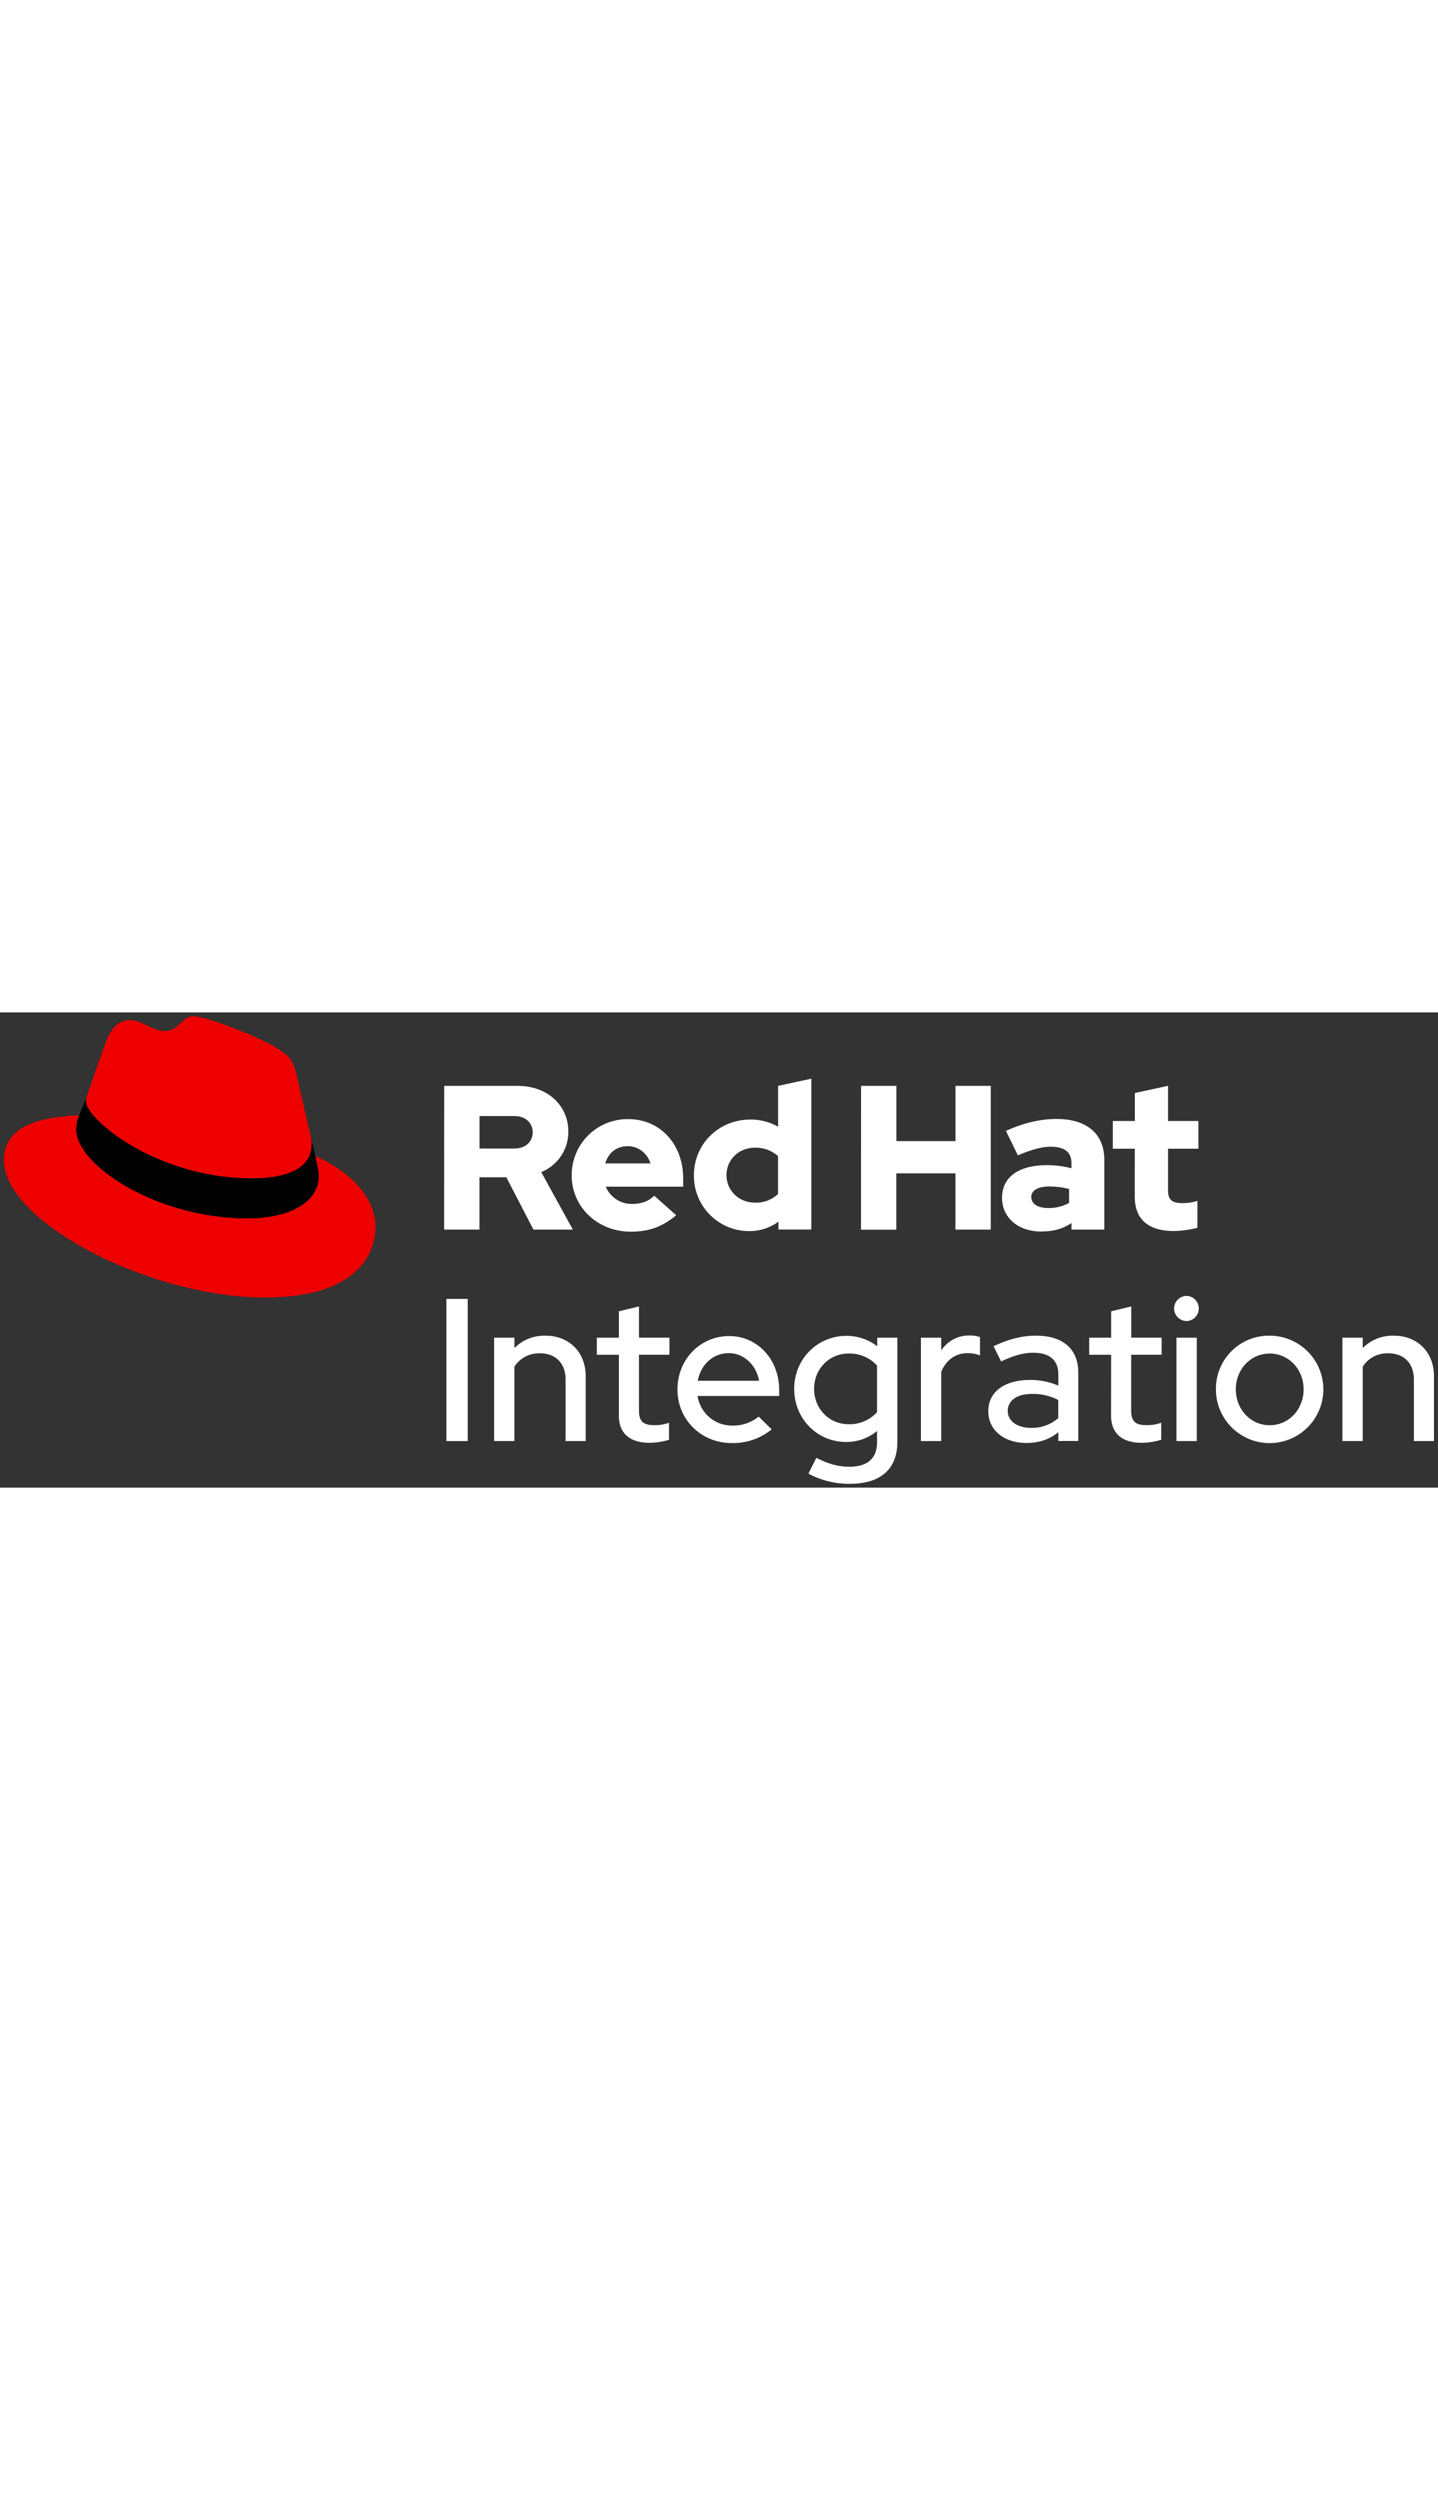<svg width="140" id="Logos" xmlns="http://www.w3.org/2000/svg" viewBox="0 0 736.56 243.38"><rect x="0" y="0" width="736.56" height="243.38" fill="#333333" stroke="none"/><defs><style>.cls-1{fill:#fff;}.cls-2{fill:#e00;}</style></defs><title>Logo-Red_Hat-Integration-A-Reverse-RGB</title><path class="cls-1" d="M228.65,146.74h10.92v72.8H228.65Z"/><path class="cls-1" d="M253.09,166.6h10.4v5.3a21.62,21.62,0,0,1,15.91-6.34c12.17,0,20.59,8.53,20.59,20.7v33.28H289.7V188c0-8.22-5-13.42-13.21-13.42a14.91,14.91,0,0,0-13,6.86v38.07h-10.4Z"/><path class="cls-1" d="M317,175.34H305.71V166.6H317V153.08l10.29-2.5v16h15.6v8.74h-15.6V204c0,5.41,2.19,7.39,7.8,7.39a20.18,20.18,0,0,0,7.59-1.25v8.73a35.44,35.44,0,0,1-9.88,1.56c-10.29,0-15.8-4.88-15.8-14Z"/><path class="cls-1" d="M373.52,165.77c14.56,0,25.59,12.06,25.59,27.66v3H357.3a17.84,17.84,0,0,0,17.89,15.18A20.53,20.53,0,0,0,388.6,207l6.66,6.56a31.25,31.25,0,0,1-20.49,7c-15.6,0-27.77-12-27.77-27.45C347,177.83,358.55,165.77,373.52,165.77ZM357.4,188.65h31.41c-1.46-8.11-7.8-14.15-15.5-14.15C365.2,174.5,359,180.33,357.4,188.65Z"/><path class="cls-1" d="M406.8,192.81c0-15.19,11.75-27.15,26.83-27.15A25.57,25.57,0,0,1,449.34,171V166.6h10.3V220c0,13.94-8.74,21.43-24.24,21.43a44.06,44.06,0,0,1-21.32-5.2l4.06-8.11c6,3.12,11.33,4.57,16.95,4.57,9.26,0,14.14-4.26,14.14-12.58v-5.72a24.67,24.67,0,0,1-15.8,5.61C418.45,220,406.8,208,406.8,192.81Zm27.87,18.1a19.07,19.07,0,0,0,14.56-6.14V180.85a19.07,19.07,0,0,0-14.56-6.14c-10,0-17.68,7.91-17.68,18.1S424.69,210.91,434.67,210.91Z"/><path class="cls-1" d="M471.7,166.6h10.4v6.55a17,17,0,0,1,14.45-7.69,15.09,15.09,0,0,1,5.41.83v9.36a18.36,18.36,0,0,0-6.24-1.15c-5.51,0-10.71,2.71-13.62,9.57v35.47H471.7Z"/><path class="cls-1" d="M506.22,204.35c0-10.6,9-16.12,21.43-16.12a36.41,36.41,0,0,1,14.45,2.92v-5.62c0-7.49-4.47-11.23-12.89-11.23-5.1,0-10.3,1.56-16.43,4.47l-3.85-7.8c7.49-3.54,14.35-5.41,21.73-5.41,13.63,0,21.64,6.66,21.64,18.93v35H542.1V215c-4.57,3.75-10,5.51-16.43,5.51C514.13,220.47,506.22,213.82,506.22,204.35Zm21.84,8.43a20.38,20.38,0,0,0,14-5v-9.26a27.73,27.73,0,0,0-13.62-3.12c-7.28,0-12.27,3.22-12.27,8.74C516.21,209.35,521.1,212.78,528.06,212.78Z"/><path class="cls-1" d="M569.14,175.34H557.91V166.6h11.23V153.08l10.3-2.5v16H595v8.74h-15.6V204c0,5.41,2.18,7.39,7.8,7.39a20.18,20.18,0,0,0,7.59-1.25v8.73a35.44,35.44,0,0,1-9.88,1.56c-10.29,0-15.81-4.88-15.81-14Z"/><path class="cls-1" d="M601.38,151.62a6.48,6.48,0,0,1,6.45-6.44,6.45,6.45,0,0,1,0,12.89A6.48,6.48,0,0,1,601.38,151.62ZM613,219.54h-10.4V166.6H613Z"/><path class="cls-1" d="M650.37,165.56A27.51,27.51,0,1,1,622.81,193,27.16,27.16,0,0,1,650.37,165.56Zm0,9.15c-9.68,0-17.37,8-17.37,18.31s7.59,18.41,17.37,18.41,17.36-8.12,17.36-18.41S660,174.71,650.37,174.71Z"/><path class="cls-1" d="M687.6,166.6H698v5.3a21.62,21.62,0,0,1,15.91-6.34c12.17,0,20.59,8.53,20.59,20.7v33.28H724.21V188c0-8.22-5-13.42-13.21-13.42a14.91,14.91,0,0,0-13,6.86v38.07H687.6Z"/><path class="cls-2" d="M129,85c12.51,0,30.61-2.58,30.61-17.46a14,14,0,0,0-.31-3.42l-7.45-32.36c-1.72-7.12-3.23-10.35-15.73-16.6C126.39,10.19,105.26,2,99,2c-5.82,0-7.55,7.54-14.45,7.54-6.68,0-11.64-5.6-17.89-5.6-6,0-9.91,4.09-12.93,12.5,0,0-8.41,23.72-9.49,27.16A6.43,6.43,0,0,0,44,45.54C44,54.76,80.33,85,129,85m32.55-11.42c1.73,8.19,1.73,9.05,1.73,10.13,0,14-15.74,21.77-36.43,21.77C80,105.47,39.08,78.1,39.08,60a18.45,18.45,0,0,1,1.51-7.33C23.77,53.52,2,56.54,2,75.72,2,107.2,76.59,146,135.65,146c45.28,0,56.7-20.48,56.7-36.65,0-12.72-11-27.16-30.83-35.78"/><path d="M161.52,73.57c1.73,8.19,1.73,9.05,1.73,10.13,0,14-15.74,21.77-36.43,21.77C80,105.47,39.08,78.1,39.08,60a18.45,18.45,0,0,1,1.51-7.33l3.66-9.06A6.43,6.43,0,0,0,44,45.54C44,54.76,80.33,85,129,85c12.51,0,30.61-2.58,30.61-17.46a14,14,0,0,0-.31-3.42Z"/><path class="cls-1" d="M581.24,94.3c0,11.89,7.15,17.67,20.19,17.67a52.11,52.11,0,0,0,11.89-1.68V96.51a24.84,24.84,0,0,1-7.68,1.16c-5.37,0-7.36-1.68-7.36-6.73V69.8h15.56V55.6H598.28v-18l-17,3.68V55.6H570V69.8h11.25Zm-53,.32c0-3.68,3.69-5.47,9.26-5.47a43.12,43.12,0,0,1,10.1,1.26v7.15A21.51,21.51,0,0,1,537,100.19c-5.46,0-8.73-2.1-8.73-5.57m5.2,17.56c6,0,10.84-1.26,15.36-4.31v3.37h16.82V75.58c0-13.56-9.14-21-24.39-21-8.52,0-16.94,2-26,6.1l6.1,12.52c6.52-2.74,12-4.42,16.83-4.42,7,0,10.62,2.73,10.62,8.31v2.73a49.53,49.53,0,0,0-12.62-1.58c-14.31,0-22.93,6-22.93,16.73,0,9.78,7.78,17.24,20.19,17.24m-92.44-.94h18.09V82.42h30.29v28.82h18.09V37.62H489.43V65.91H459.14V37.62H441.05ZM372.12,83.37c0-8,6.31-14.1,14.62-14.1a17.22,17.22,0,0,1,11.78,4.32V93a16.36,16.36,0,0,1-11.78,4.42c-8.2,0-14.62-6.1-14.62-14.09m26.61,27.87h16.83V33.94l-17,3.68V58.55a28.3,28.3,0,0,0-14.2-3.68c-16.19,0-28.92,12.51-28.92,28.5A28.25,28.25,0,0,0,383.8,112a25.12,25.12,0,0,0,14.93-4.83Zm-77.19-42.7c5.36,0,9.88,3.47,11.67,8.83H310c1.68-5.57,5.89-8.83,11.57-8.83M292.83,83.47c0,16.2,13.25,28.82,30.28,28.82,9.36,0,16.2-2.53,23.25-8.42l-11.26-10c-2.63,2.74-6.52,4.21-11.14,4.21a14.39,14.39,0,0,1-13.68-8.83h39.65V85.05c0-17.67-11.88-30.39-28.08-30.39a28.57,28.57,0,0,0-29,28.81M263.49,53.08c6,0,9.36,3.78,9.36,8.31s-3.37,8.31-9.36,8.31H245.61V53.08Zm-36,58.16h18.09V84.42h13.77l13.89,26.82h20.19l-16.2-29.45a22.27,22.27,0,0,0,13.88-20.72c0-13.25-10.41-23.45-26-23.45H227.52Z"/></svg>

